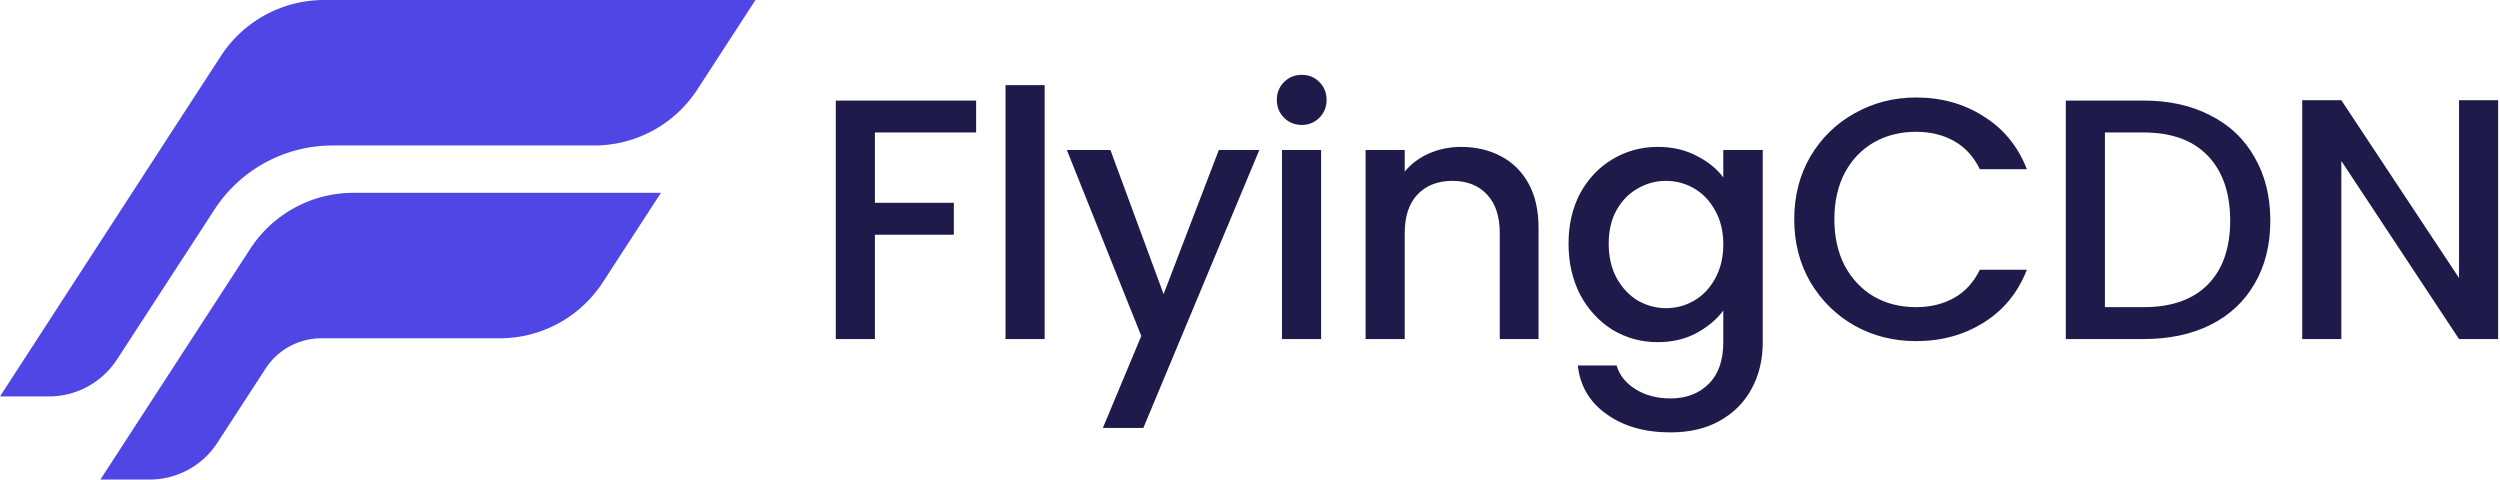 <?xml version="1.0" ?>
<svg viewBox="0 0 1224 235" xmlns="http://www.w3.org/2000/svg" fill="none">
	<path fill="#4F46E5" d="M158.65 0a60.206 60.206 0 0 0-50.48 27.4L79.69 71.23 0 194.09h23.93c13.49 0 26.06-6.84 33.39-18.17l47.59-73.18a68.957 68.957 0 0 1 57.9-31.51h128.11c20.38 0 39.37-10.31 50.48-27.4L369.88 0H158.65Z"/>
	<path fill="#4F46E5" d="M173.03 94.398a60.223 60.223 0 0 0-50.49 27.4l-.34.52-6.08 9.36-22.06 33.95h.01l-44.91 69.15h24.13c13.37 0 25.83-6.76 33.11-17.97l23.61-36.34a32.586 32.586 0 0 1 27.34-14.84h87.29c20.38 0 39.37-10.31 50.48-27.4l28.48-43.83H173.03Z"/>
	<path fill="#1E1B4B" d="M477.915 49.24v15.625h-49.56v34.44h38.64v15.624h-38.64v51.072h-19.152V49.241h68.712ZM511.456 41.68v124.321h-19.152V41.681h19.152ZM616.569 73.433l-56.784 136.08h-19.824l18.816-45.024-36.456-91.056h21.336l26.04 70.56 27.048-70.56h19.824ZM637.406 61.169c-3.472 0-6.384-1.176-8.736-3.528-2.352-2.352-3.528-5.264-3.528-8.736 0-3.472 1.176-6.384 3.528-8.736 2.352-2.352 5.264-3.528 8.736-3.528 3.36 0 6.216 1.176 8.568 3.528 2.352 2.352 3.528 5.264 3.528 8.736 0 3.472-1.176 6.384-3.528 8.736-2.352 2.352-5.208 3.528-8.568 3.528Zm9.408 12.264V166h-19.152V73.433h19.152ZM715.303 71.92c7.28 0 13.776 1.513 19.488 4.537 5.824 3.024 10.36 7.504 13.608 13.44 3.248 5.936 4.872 13.104 4.872 21.504v54.6h-18.984v-51.744c0-8.288-2.072-14.616-6.216-18.984-4.144-4.48-9.8-6.72-16.968-6.72-7.168 0-12.88 2.24-17.136 6.72-4.144 4.368-6.216 10.696-6.216 18.984v51.744h-19.152V73.433h19.152v10.584c3.136-3.808 7.112-6.776 11.928-8.904 4.928-2.128 10.136-3.192 15.624-3.192ZM811.637 71.92c7.168 0 13.496 1.457 18.984 4.369 5.6 2.8 9.968 6.328 13.104 10.584v-13.44h19.32v94.08c0 8.512-1.792 16.072-5.376 22.68-3.584 6.72-8.792 11.984-15.624 15.792-6.72 3.808-14.784 5.712-24.192 5.712-12.544 0-22.96-2.968-31.248-8.904-8.288-5.824-12.992-13.776-14.112-23.856h18.984c1.456 4.816 4.536 8.68 9.24 11.592 4.816 3.024 10.528 4.536 17.136 4.536 7.728 0 13.944-2.352 18.648-7.056 4.816-4.704 7.224-11.536 7.224-20.496v-15.456c-3.248 4.368-7.672 8.064-13.272 11.088-5.488 2.912-11.76 4.368-18.816 4.368-8.064 0-15.456-2.016-22.176-6.048-6.608-4.144-11.872-9.856-15.792-17.136-3.808-7.392-5.712-15.736-5.712-25.032s1.904-17.528 5.712-24.696c3.92-7.168 9.184-12.712 15.792-16.632 6.72-4.032 14.112-6.048 22.176-6.048Zm32.088 47.713c0-6.384-1.344-11.928-4.032-16.632-2.576-4.704-5.992-8.288-10.248-10.752-4.256-2.464-8.848-3.696-13.776-3.696-4.928 0-9.52 1.232-13.776 3.696-4.256 2.352-7.728 5.88-10.416 10.584-2.576 4.592-3.864 10.08-3.864 16.464 0 6.384 1.288 11.984 3.864 16.8 2.688 4.816 6.16 8.512 10.416 11.088 4.368 2.464 8.96 3.696 13.776 3.696 4.928 0 9.52-1.232 13.776-3.696 4.256-2.464 7.672-6.048 10.248-10.752 2.688-4.816 4.032-10.416 4.032-16.8ZM878.456 107.369c0-11.424 2.632-21.672 7.896-30.744 5.376-9.072 12.6-16.128 21.672-21.168 9.184-5.152 19.208-7.728 30.072-7.728 12.432 0 23.464 3.08 33.096 9.24 9.744 6.048 16.8 14.672 21.168 25.872h-23.016c-3.024-6.16-7.224-10.752-12.6-13.776-5.376-3.024-11.592-4.536-18.648-4.536-7.728 0-14.616 1.736-20.664 5.208-6.048 3.472-10.808 8.456-14.28 14.952-3.36 6.496-5.04 14.056-5.04 22.68s1.68 16.184 5.04 22.68c3.472 6.496 8.232 11.536 14.28 15.12 6.048 3.472 12.936 5.208 20.664 5.208 7.056 0 13.272-1.512 18.648-4.536 5.376-3.024 9.576-7.616 12.6-13.776h23.016c-4.368 11.2-11.424 19.824-21.168 25.872-9.632 6.048-20.664 9.072-33.096 9.072-10.976 0-21-2.52-30.072-7.56-9.072-5.152-16.296-12.264-21.672-21.336-5.264-9.072-7.896-19.32-7.896-30.744ZM1049.55 49.24c12.44 0 23.3 2.409 32.6 7.225 9.4 4.704 16.63 11.536 21.67 20.496 5.15 8.848 7.73 19.208 7.73 31.08s-2.58 22.176-7.73 30.912c-5.04 8.736-12.27 15.456-21.67 20.16-9.3 4.592-20.16 6.888-32.6 6.888h-38.13V49.241h38.13Zm0 101.137c13.67 0 24.14-3.696 31.42-11.088 7.28-7.392 10.92-17.808 10.92-31.248 0-13.552-3.64-24.136-10.92-31.752-7.28-7.616-17.75-11.424-31.42-11.424h-18.98v85.512h18.98ZM1223.09 166.001h-19.15l-57.62-87.192V166h-19.15V49.073h19.15l57.62 87.024V49.073h19.15V166Z"/>
</svg>